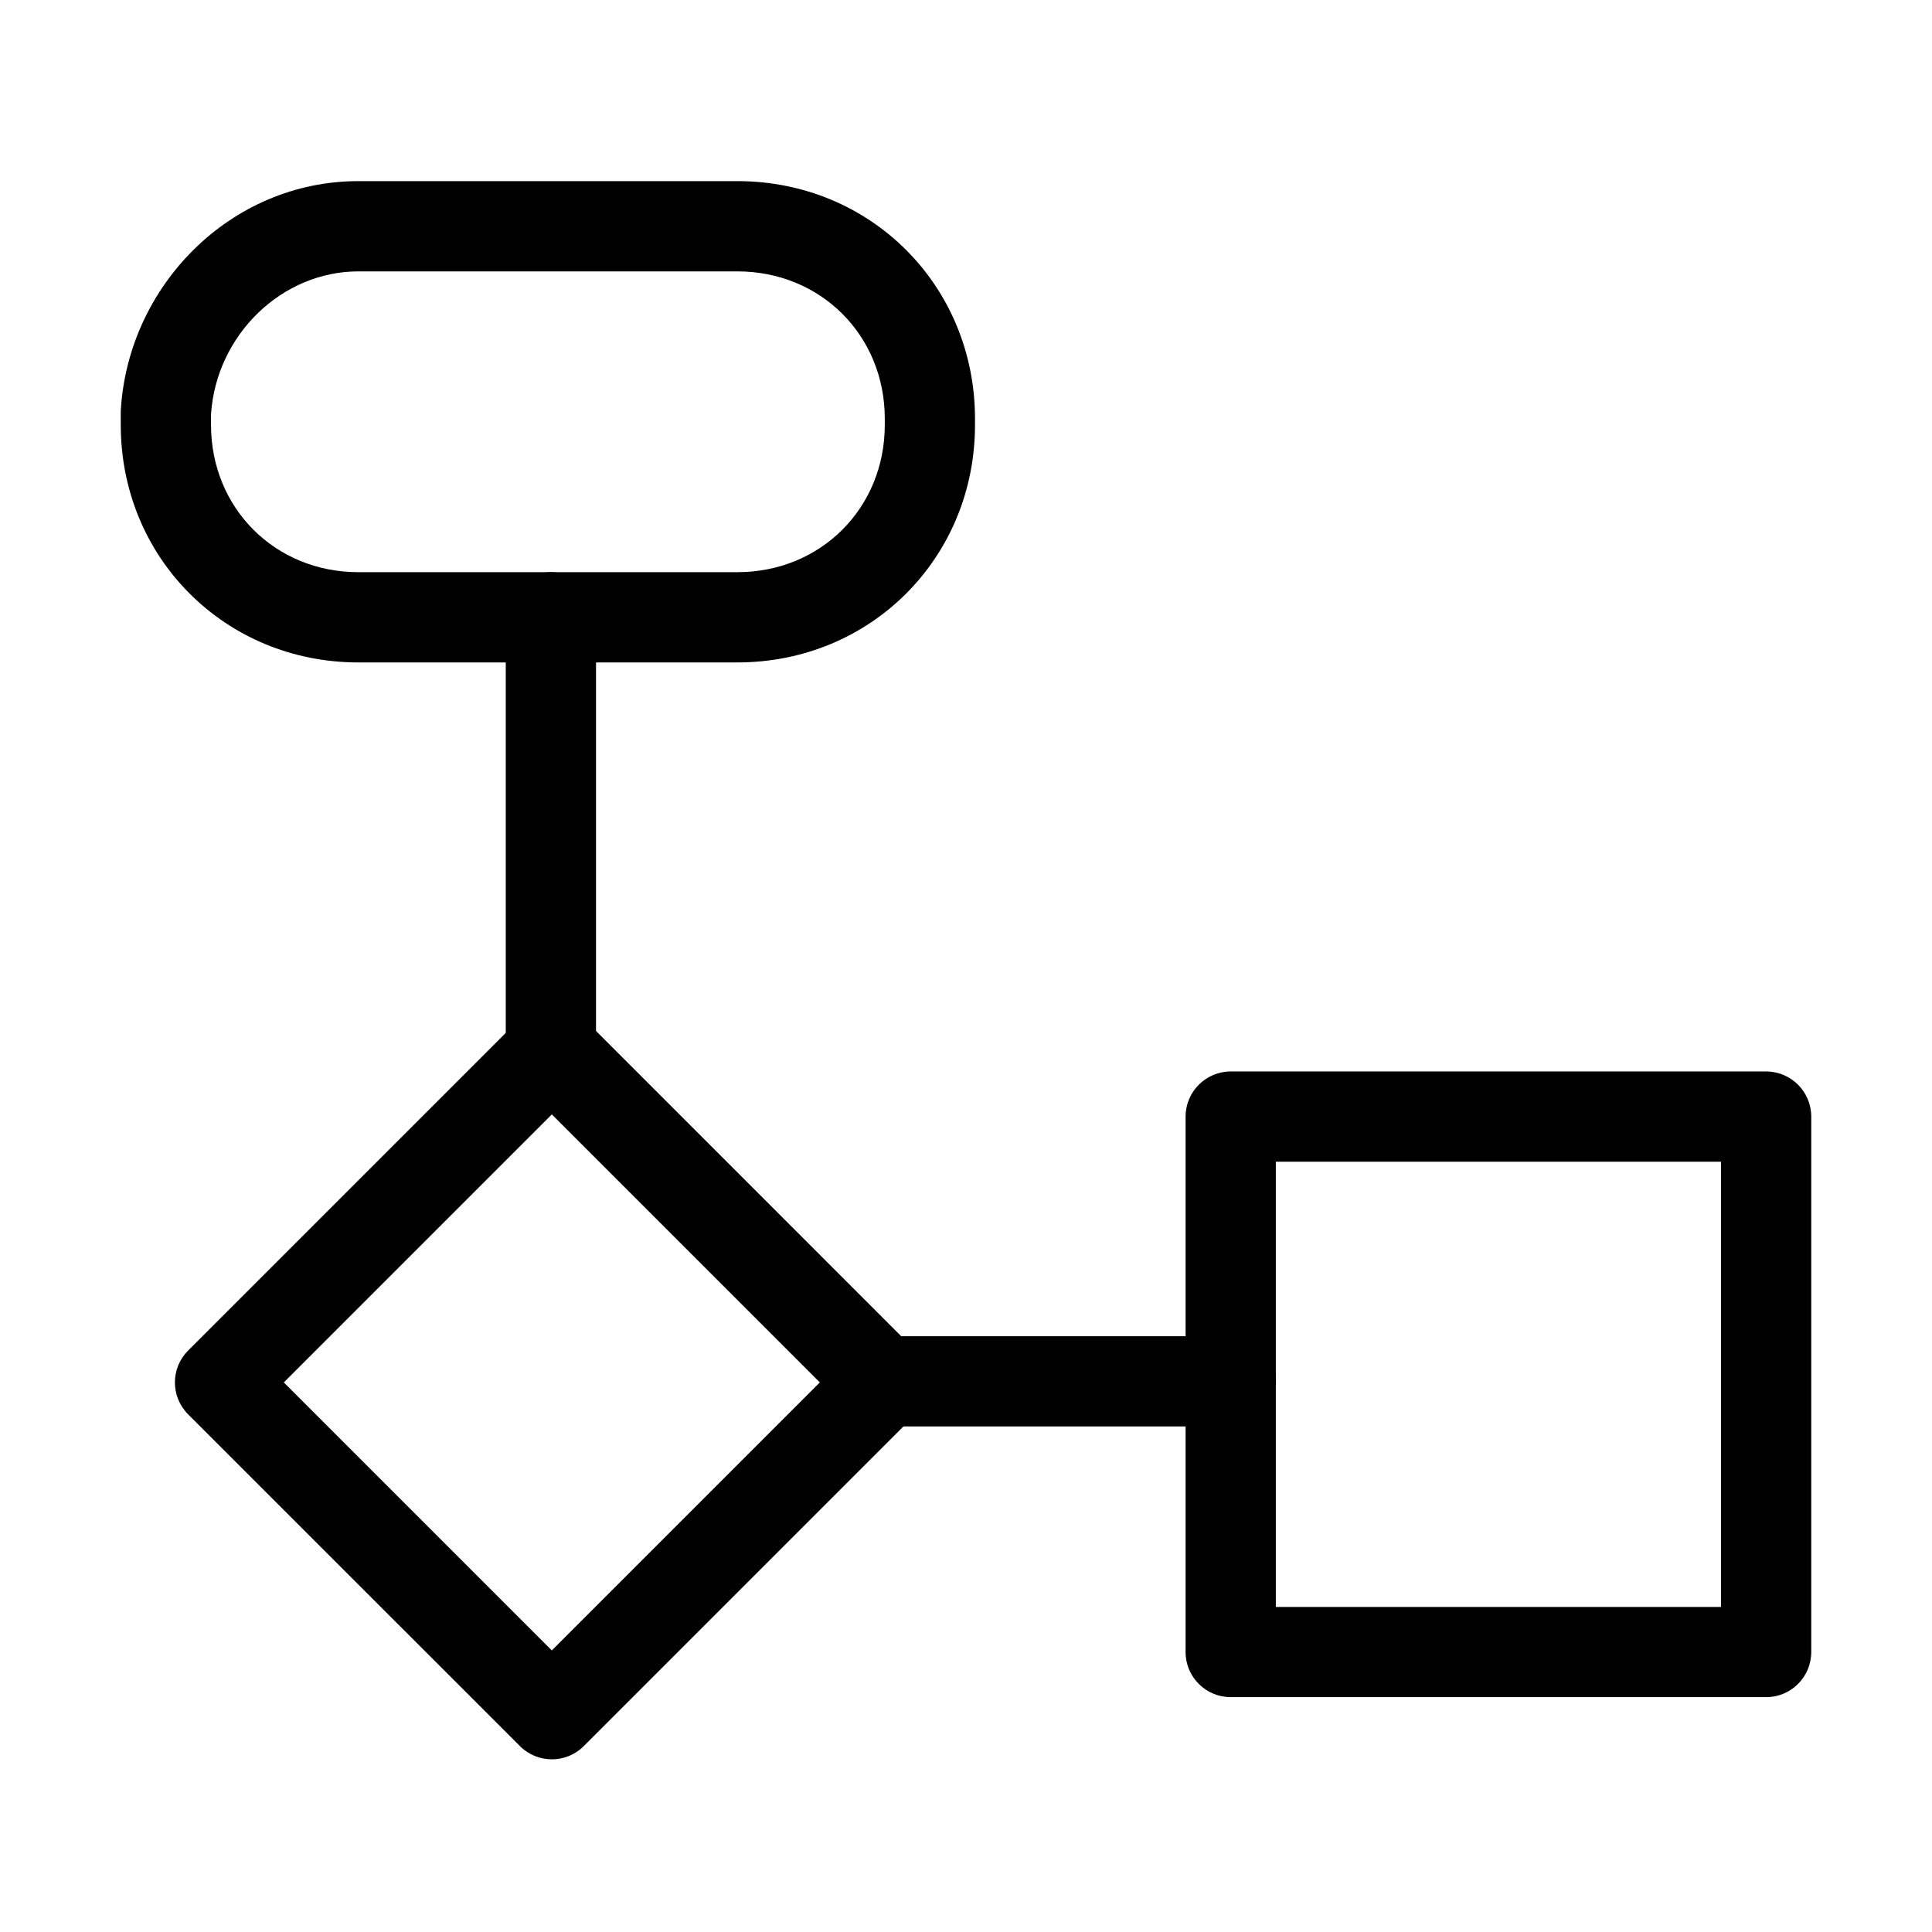 <svg width="32" height="32" viewBox="0 0 32 32" fill="none" xmlns="http://www.w3.org/2000/svg">
<path fill-rule="evenodd" clip-rule="evenodd" d="M3.495 6.86V7.036C3.495 8.416 4.555 9.477 5.936 9.477H12.213C13.594 9.477 14.655 8.416 14.655 7.036V6.936C14.655 5.555 13.594 4.495 12.213 4.495H5.936C4.669 4.495 3.583 5.545 3.495 6.86ZM2.001 6.792C2.123 4.729 3.821 3 5.936 3H12.213C14.42 3 16.149 4.73 16.149 6.936V7.036C16.149 9.242 14.42 10.972 12.213 10.972H5.936C3.73 10.972 2 9.242 2 7.036V6.836C2 6.822 2 6.807 2.001 6.792Z" fill="black"/>
<path fill-rule="evenodd" clip-rule="evenodd" d="M8.612 16.873C8.904 16.581 9.377 16.581 9.669 16.873L15.164 22.369C15.456 22.661 15.456 23.134 15.164 23.426L9.669 28.921C9.377 29.213 8.904 29.213 8.612 28.921L3.116 23.426C2.824 23.134 2.824 22.661 3.116 22.369L8.612 16.873ZM9.14 18.458L4.701 22.897L9.14 27.336L13.579 22.897L9.14 18.458Z" fill="black"/>
<path fill-rule="evenodd" clip-rule="evenodd" d="M9.125 9.477C9.537 9.477 9.872 9.811 9.872 10.224V17.399C9.872 17.811 9.537 18.146 9.125 18.146C8.712 18.146 8.377 17.811 8.377 17.399V10.224C8.377 9.811 8.712 9.477 9.125 9.477Z" fill="black"/>
<path fill-rule="evenodd" clip-rule="evenodd" d="M19.637 18.495C19.637 18.082 19.972 17.747 20.384 17.747H29.253C29.665 17.747 30 18.082 30 18.495V27.363C30 27.776 29.665 28.11 29.253 28.11H20.384C19.972 28.11 19.637 27.776 19.637 27.363V18.495ZM21.132 19.242V26.616H28.505V19.242H21.132Z" fill="black"/>
<path fill-rule="evenodd" clip-rule="evenodd" d="M13.858 22.879C13.858 22.466 14.192 22.132 14.605 22.132H20.384C20.797 22.132 21.132 22.466 21.132 22.879C21.132 23.292 20.797 23.626 20.384 23.626H14.605C14.192 23.626 13.858 23.292 13.858 22.879Z" fill="black"/>
</svg>
